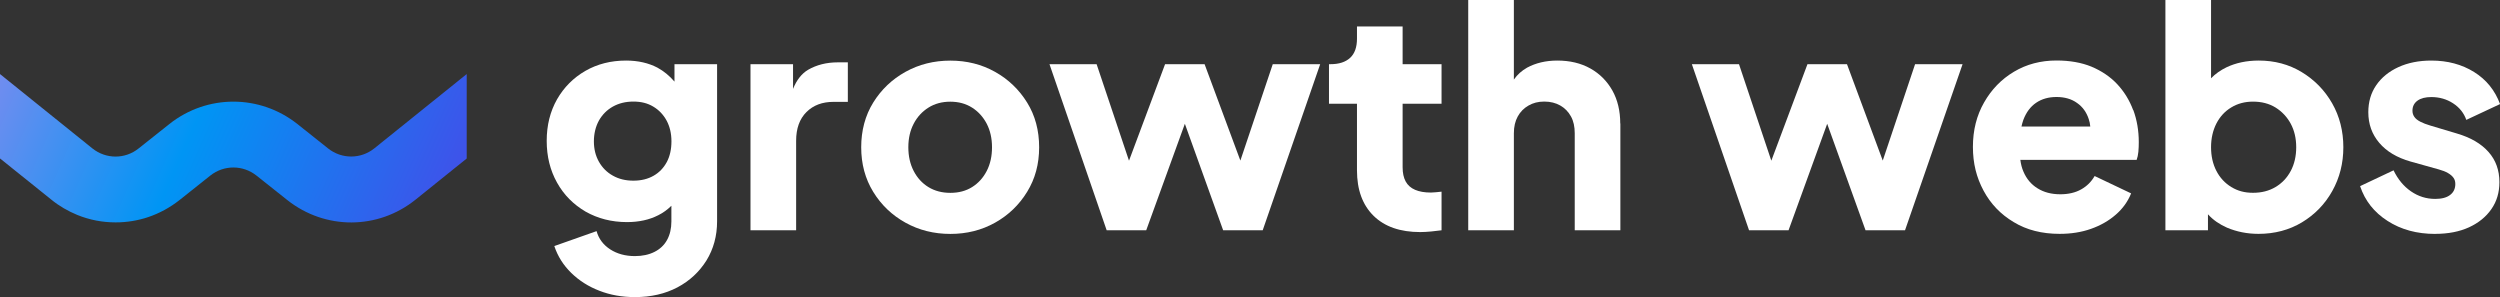 <?xml version="1.0" encoding="UTF-8"?><svg id="Layer_1" xmlns="http://www.w3.org/2000/svg" xmlns:xlink="http://www.w3.org/1999/xlink" viewBox="0 0 420.66 50"><rect x="0" y="0" width="420.66" height="50" fill="#333333" stroke="none"/><defs><style>.cls-1{fill:url(#linear-gradient);}.cls-2{fill:#fff;}</style><linearGradient id="linear-gradient" x1="102.99" y1="49.67" x2="1.02" y2="4.51" gradientUnits="userSpaceOnUse"><stop offset="0" stop-color="#6bcaf8"/><stop offset=".29" stop-color="#3e53ea"/><stop offset=".68" stop-color="#0095f4"/><stop offset="1" stop-color="#788cef"/></linearGradient></defs><path class="cls-1" d="M78.53,12.46v14.21l-8.59,6.91c-6.34,5.11-15.23,5.13-21.6.08l-5.19-4.12c-2.28-1.81-5.47-1.81-7.76,0l-5.18,4.12c-1.62,1.28-3.41,2.24-5.27,2.87-1.78.6-3.63.89-5.49.89-2.19,0-4.37-.41-6.44-1.25-1.55-.64-3.05-1.49-4.4-2.6L0,26.66v-14.2l15.53,12.5c2.3,1.84,5.5,1.85,7.79.02l5.19-4.12c6.33-5.01,15.18-5.01,21.52,0l5.18,4.12c2.3,1.82,5.5,1.81,7.78-.02l15.54-12.5Z"/><path class="cls-2" d="M113.49,10.8v2.93c-.85-.99-1.81-1.77-2.87-2.35-1.5-.78-3.26-1.19-5.27-1.19-2.56,0-4.84.58-6.86,1.74-2.01,1.16-3.6,2.76-4.76,4.78-1.16,2.05-1.74,4.37-1.74,6.99s.58,4.96,1.74,7.03c1.16,2.08,2.76,3.68,4.81,4.88,2.05,1.16,4.37,1.76,6.96,1.76,2.01,0,3.77-.39,5.27-1.16.82-.41,1.55-.94,2.2-1.59v2.64c0,1.19-.24,2.23-.73,3.12-.49.89-1.21,1.55-2.13,2.01-.92.46-2.01.7-3.28.7-1.6,0-2.99-.38-4.15-1.13-1.16-.75-1.93-1.77-2.3-3.07l-7.11,2.51c.58,1.74,1.54,3.24,2.85,4.52,1.31,1.28,2.88,2.29,4.73,3,1.84.72,3.84,1.07,5.99,1.07,2.7,0,5.08-.55,7.15-1.64,2.06-1.09,3.68-2.61,4.88-4.52,1.19-1.94,1.79-4.13,1.79-6.58V10.8h-7.16ZM112.19,27.28c-.53.99-1.28,1.76-2.23,2.3s-2.08.82-3.38.82-2.44-.27-3.45-.84c-1.01-.56-1.79-1.35-2.35-2.34-.56-.99-.85-2.13-.85-3.43s.29-2.49.85-3.51c.56-.99,1.35-1.79,2.35-2.35,1.01-.56,2.15-.84,3.45-.84s2.37.27,3.33.84,1.71,1.36,2.25,2.35c.55,1.02.82,2.18.82,3.51s-.26,2.49-.78,3.48Z"/><path class="cls-2" d="M142.66,10.49v6.65h-2.41c-1.88,0-3.39.56-4.55,1.71-1.16,1.16-1.74,2.76-1.74,4.84v15.05h-7.68V10.8h7.16v4.16c.61-1.52,1.47-2.59,2.54-3.22,1.42-.82,3.09-1.25,5.03-1.25h1.64Z"/><path class="cls-2" d="M159.91,39.36c-2.76,0-5.28-.63-7.55-1.89-2.27-1.26-4.08-2.99-5.43-5.19-1.35-2.2-2.02-4.7-2.02-7.5s.67-5.34,2.02-7.52c1.35-2.18,3.16-3.91,5.43-5.17,2.27-1.26,4.78-1.89,7.55-1.89s5.27.63,7.52,1.89c2.25,1.26,4.05,2.99,5.4,5.17,1.35,2.18,2.02,4.69,2.02,7.52s-.67,5.3-2.02,7.5c-1.35,2.2-3.15,3.93-5.4,5.19-2.25,1.26-4.76,1.89-7.52,1.89ZM159.91,32.45c1.4,0,2.62-.32,3.66-.97s1.86-1.55,2.46-2.71c.6-1.16.89-2.49.89-3.99s-.3-2.82-.89-3.96c-.6-1.14-1.42-2.05-2.46-2.71-1.04-.66-2.26-1-3.66-1s-2.63.33-3.69,1c-1.06.67-1.89,1.57-2.48,2.71-.6,1.14-.9,2.46-.9,3.96s.3,2.83.9,3.99c.6,1.16,1.42,2.06,2.48,2.71,1.06.65,2.29.97,3.69.97Z"/><polygon class="cls-2" points="222.14 10.8 212.47 38.74 205.81 38.74 199.37 20.83 192.87 38.74 186.21 38.74 176.59 10.8 184.52 10.8 189.97 27.04 196.04 10.8 202.69 10.8 208.71 27.02 214.16 10.8 222.14 10.8"/><path class="cls-2" d="M238.98,39.05c-3.38,0-6-.91-7.86-2.74-1.86-1.83-2.79-4.38-2.79-7.65v-11.21h-4.71v-6.65h.26c1.43,0,2.53-.36,3.3-1.07s1.15-1.79,1.15-3.23v-2.05h7.68v6.35h6.55v6.65h-6.55v10.7c0,.96.17,1.75.51,2.38.34.63.87,1.1,1.59,1.41.72.31,1.6.46,2.66.46.24,0,.51-.02.82-.05.31-.03.63-.07.97-.1v6.5c-.51.07-1.09.14-1.74.2s-1.26.1-1.84.1Z"/><path class="cls-2" d="M272.65,20.78v17.96h-7.68v-16.33c0-1.09-.2-2.03-.63-2.81-.43-.78-1.02-1.4-1.79-1.84-.77-.44-1.67-.67-2.7-.67s-1.88.22-2.66.67c-.78.44-1.38,1.06-1.81,1.84-.43.78-.65,1.72-.65,2.81v16.33h-7.68V0h7.68v13.39c.58-.84,1.33-1.5,2.23-2.01,1.45-.78,3.14-1.19,5.08-1.19,2.12,0,3.97.44,5.56,1.33,1.59.89,2.81,2.13,3.7,3.7.89,1.59,1.33,3.45,1.33,5.56Z"/><polygon class="cls-2" points="330.23 10.8 320.55 38.74 313.9 38.74 307.45 20.83 300.95 38.74 294.3 38.74 284.68 10.8 292.61 10.8 298.05 27.04 304.13 10.8 310.78 10.8 316.8 27.02 322.24 10.8 330.23 10.8"/><path class="cls-2" d="M358.94,18.54c-.61-1.64-1.5-3.1-2.68-4.37-1.18-1.26-2.63-2.23-4.33-2.95-1.71-.7-3.67-1.04-5.89-1.04-2.66,0-5.05.63-7.16,1.89-2.12,1.26-3.79,2.99-5.03,5.17-1.25,2.18-1.88,4.67-1.88,7.47s.6,5.15,1.79,7.37c1.19,2.22,2.88,3.99,5.07,5.29,2.18,1.33,4.76,1.98,7.73,1.98,1.91,0,3.67-.27,5.27-.84,1.6-.56,3-1.36,4.18-2.39,1.18-1.02,2.03-2.22,2.58-3.58l-6.14-2.92c-.55.96-1.3,1.71-2.27,2.25-.97.55-2.15.82-3.51.82-1.5,0-2.78-.34-3.84-1.01-1.06-.65-1.84-1.59-2.35-2.78-.27-.61-.44-1.28-.53-2h19.57c.14-.38.24-.84.29-1.35.05-.55.07-1.07.07-1.62,0-1.94-.31-3.74-.92-5.41ZM340.46,20.16c.48-1.26,1.19-2.22,2.15-2.87.96-.65,2.1-.97,3.43-.97s2.52.32,3.46,1.01c.94.65,1.59,1.57,1.96,2.71.14.39.22.8.26,1.25h-11.58c.09-.39.19-.77.32-1.13Z"/><path class="cls-2" d="M392.41,17.37c-1.26-2.2-2.97-3.94-5.12-5.24-2.15-1.3-4.55-1.94-7.22-1.94-2.05,0-3.86.39-5.44,1.14-.99.48-1.86,1.09-2.59,1.84V0h-7.68v38.74h7.16v-2.68c.87.96,1.94,1.69,3.21,2.25,1.62.68,3.38,1.04,5.29,1.04,2.73,0,5.17-.65,7.32-1.94,2.15-1.3,3.86-3.05,5.1-5.27s1.86-4.67,1.86-7.37-.63-5.2-1.89-7.4ZM385.45,28.76c-.61,1.16-1.47,2.06-2.56,2.71-1.09.65-2.35.97-3.79.97s-2.58-.32-3.65-.97c-1.07-.65-1.91-1.55-2.51-2.71-.6-1.16-.9-2.49-.9-3.99s.31-2.83.9-3.99c.6-1.16,1.43-2.06,2.51-2.71,1.07-.65,2.29-.97,3.65-.97,1.43,0,2.7.32,3.79.99,1.09.68,1.94,1.59,2.56,2.73.61,1.14.92,2.46.92,3.96s-.31,2.83-.92,3.99Z"/><path class="cls-2" d="M409.76,39.36c-3.07,0-5.74-.72-8.01-2.18-2.27-1.45-3.81-3.4-4.63-5.86l5.63-2.66c.72,1.5,1.69,2.68,2.92,3.53s2.59,1.28,4.09,1.28c1.09,0,1.93-.22,2.51-.67.58-.44.87-1.06.87-1.84,0-.41-.1-.76-.31-1.05s-.51-.55-.92-.79-.92-.44-1.54-.61l-4.76-1.33c-2.29-.65-4.04-1.7-5.27-3.15-1.23-1.45-1.84-3.16-1.84-5.14,0-1.74.44-3.26,1.33-4.55.89-1.3,2.13-2.31,3.74-3.05,1.6-.73,3.45-1.1,5.53-1.1,2.73,0,5.13.64,7.19,1.92s3.52,3.08,4.38,5.4l-5.68,2.66c-.41-1.16-1.15-2.09-2.23-2.79-1.07-.7-2.3-1.05-3.66-1.05-.99,0-1.77.2-2.33.61-.56.41-.84.97-.84,1.69,0,.38.1.72.31,1.02.2.31.54.58,1,.82.46.24,1.03.46,1.71.66l4.45,1.33c2.32.68,4.09,1.71,5.32,3.1,1.23,1.38,1.84,3.08,1.84,5.09,0,1.74-.45,3.26-1.36,4.55-.9,1.3-2.16,2.31-3.76,3.05-1.6.73-3.5,1.1-5.68,1.1Z"/></svg>